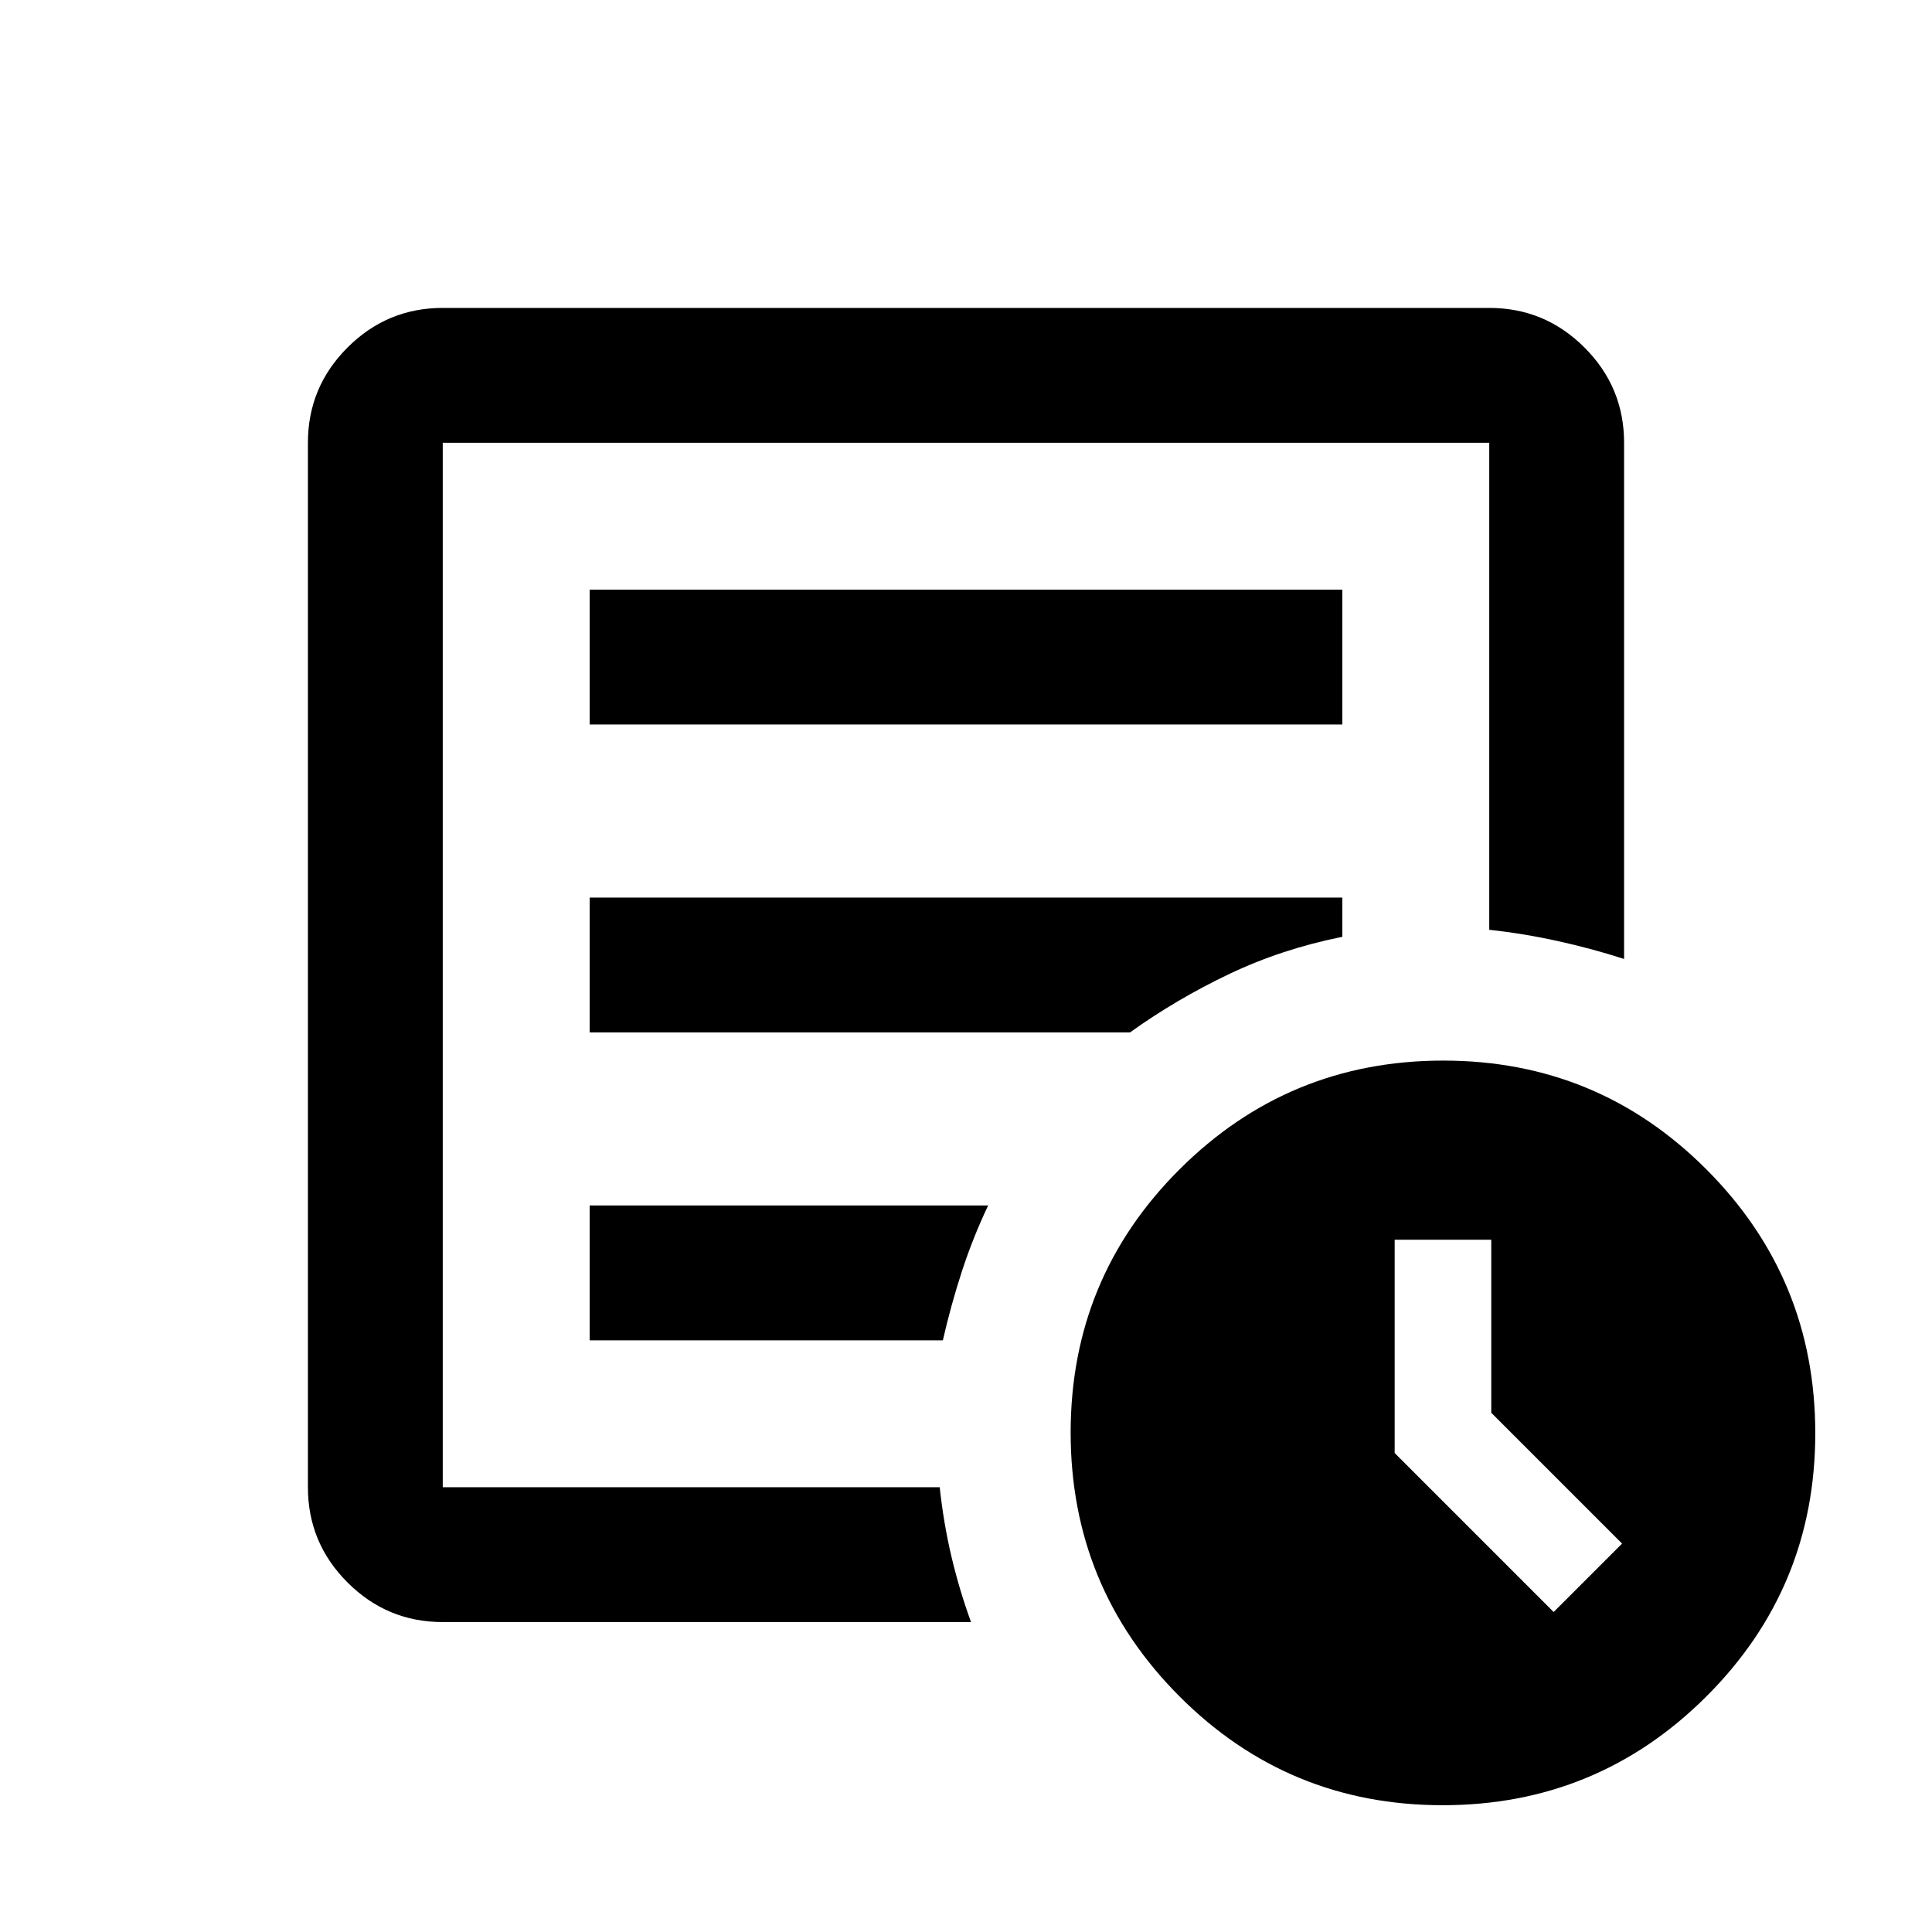 <svg xmlns="http://www.w3.org/2000/svg" height="20" viewBox="0 -960 960 960" width="20"><path d="m772-159 34-34-65-65v-86h-48v106l79 79Zm-552 5q-27.64 0-47.32-19.68T153-221v-519q0-27.64 19.68-47.32T220-807h520q27.64 0 47.32 19.68T807-740v256.5q-15.97-5.15-32.79-8.86Q757.4-496.08 740-498v-242H220v519h246.93q1.95 18.02 5.86 34.55 3.91 16.54 9.71 32.45H220Zm0-94v27-519 242-2 252Zm73-46h175.5q4-17.5 9.44-34.22Q483.38-344.93 491-361H293v67Zm0-153h268.5q23-16.5 49.25-29T667-494.5V-514H293v67Zm0-153h374v-67H293v67ZM716.84-63Q640-63 586-117.16t-54-131Q532-325 586.16-379t131-54Q794-433 848-378.84t54 131Q902-171 847.84-117t-131 54Z"/></svg>